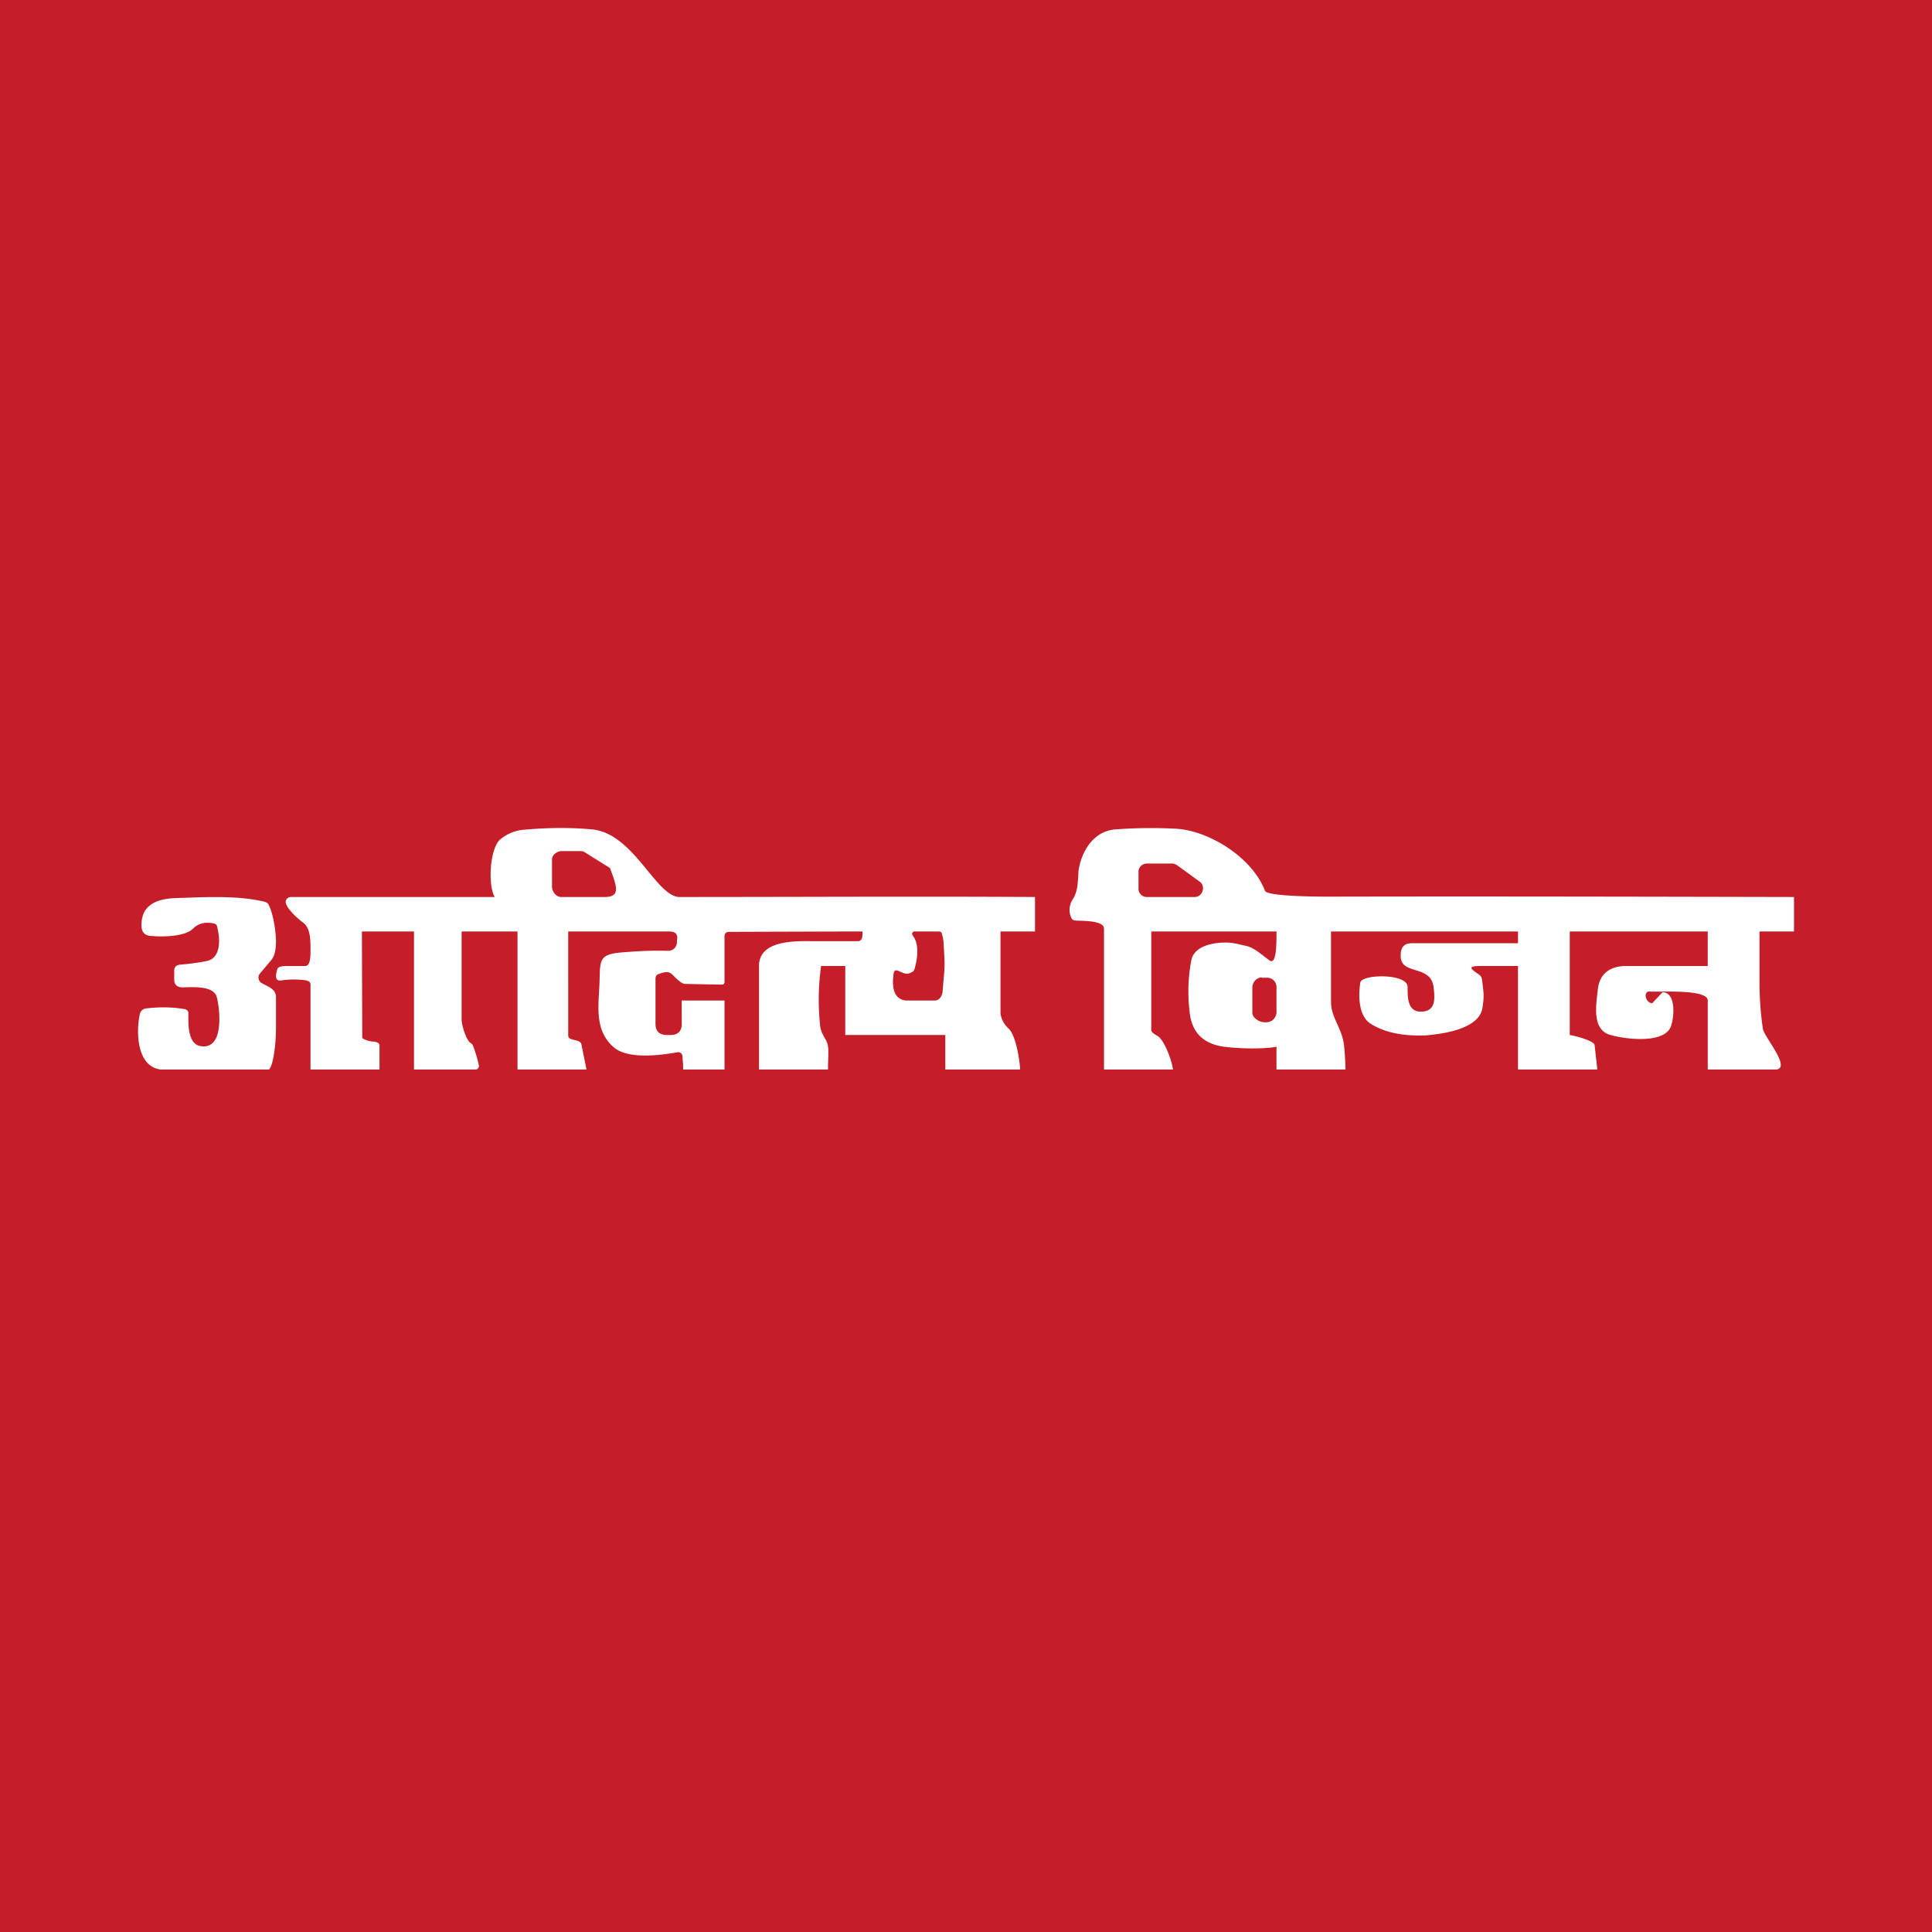 <!-- by TradingView --><svg width="56" height="56" viewBox="0 0 56 56" xmlns="http://www.w3.org/2000/svg"><path fill="#C51E28" d="M0 0h56v56H0z"/><path d="M6.21 26.77c-.25-.06-.47-.01-.63.16-.23.22-.88.23-1.18.2-.2 0-.3-.11-.3-.3-.01-.6.44-.79 1.04-.8.83-.03 1.76-.08 2.54.11.05.02.09.04.11.09.1.19.2.64.21 1.03 0 .24-.03.44-.13.56l-.33.39c-.09.1-.05.25.07.3.19.1.37.16.39.37v.92c0 .39-.06 1.04-.2 1.2H4.65c-.73-.1-.7-1.2-.59-1.63.02-.07.09-.13.17-.14.4-.05.78-.04 1.13.02.05.01.1.06.1.1 0 .25-.04.9.34.97.74.14.56-1.16.48-1.43-.09-.32-.69-.28-.98-.27-.16 0-.24-.07-.25-.2v-.27c-.01-.11.05-.18.18-.19.24-.02.49-.05.74-.1.48-.08.4-.73.32-1.01 0-.04-.04-.07-.08-.08Z" fill="#fff"/><path fill-rule="evenodd" d="M8.9 28.42a2.56 2.56 0 0 0-.76 0c-.11.01-.14-.05-.14-.13 0-.06.02-.13.03-.17.02-.1.09-.1.2-.12h.62c.15 0 .15-.3.15-.44 0-.29.01-.67-.23-.83-.16-.12-.48-.41-.49-.59 0-.07.07-.14.15-.14h5.91c-.2-.33-.15-1.4.16-1.67.2-.16.42-.26.69-.28.67-.06 1.32-.07 1.96-.01 1.2.1 1.84 1.9 2.52 1.96 3.44 0 6.89-.02 10.33 0v1h-1v2.36c.01.16.1.33.23.45.2.17.32.85.34 1.19H27.4v-1H24.5v-2h-.7a7.06 7.06 0 0 0-.03 1.71c.01.16.09.3.16.42.12.22.07.37.07.87h-2v-3c0-.68.84-.73 1.5-.72h1.36c.14 0 .14-.13.14-.28h-.63l-3.23.01c-.1 0-.14.05-.14.14v1.31c0 .06-.03.08-.08.08l-1.05-.02c-.1 0-.17-.08-.25-.14-.18-.17-.2-.27-.52-.15-.07.02-.1.07-.1.14v1.31c0 .22.12.32.34.32h.1c.2 0 .3-.1.32-.27V29H21v2h-1.2v-.14l-.02-.24a.12.12 0 0 0-.14-.12c-.52.09-1.47.22-1.88-.17-.55-.51-.4-1.22-.38-1.92.01-.68.02-.77.86-.82.38-.03.75-.04 1.1-.03.16 0 .25-.07.28-.22v-.07c.04-.18-.03-.27-.22-.27h-2.93V30.03c.02.15.33.08.38.23L17 31H15v-4h-1.62v2.55c0 .16.13.6.26.68.03.02.06.05.07.08.07.18.13.38.17.57a.1.1 0 0 1-.09.12H12v-4h-1.51l.01 3.07c0 .06.24.12.3.12.05 0 .1.01.14.03a.1.1 0 0 1 .06.07V31H9v-2.47c0-.05-.05-.1-.1-.1Zm7.1-2.71v-.8c0-.12.13-.23.26-.24h.54c.06 0 .11 0 .16.04l.72.45c.2.54.32.84-.16.84h-1.26c-.14 0-.26-.16-.26-.3Zm10.45 1.4c.2.24.15.66.06.97-.02.08-.08.1-.15.13-.21.08-.42-.24-.46.02-.04.3-.04.72.35.77h.87c.12-.02.18-.13.2-.24.06-.76.08-.68.03-1.4 0-.1-.02-.2-.05-.29 0-.05-.04-.07-.09-.07h-.71c-.05 0-.08.06-.05.1ZM42.83 28.22c.09.06.12.1.13.2.05.4.06.45.01.79-.09.62-1.16.76-1.63.8-.66.03-1.2-.08-1.6-.33-.37-.22-.37-.84-.31-1.2.04-.25 1.38-.27 1.37.13 0 .32 0 .76.45.71.4-.04.33-.46.3-.73-.05-.32-.29-.4-.52-.47-.22-.07-.44-.13-.43-.43 0-.23.1-.35.32-.35H44V27h-5.42v2.04c0 .44.29.72.37 1.2.04.3.05.76.05.76h-2v-.66c-.35.07-1.06.06-1.52 0-.61-.08-.95-.43-1-1.03a4.8 4.8 0 0 1 .05-1.47c.07-.39.56-.52 1-.52.23 0 .45.07.6.1.23.05.47.28.67.42.2.14.2-.48.2-.84h-3.63v2.86c.01.08.14.14.2.18.2.15.4.72.43.96h-2v-4.08c0-.26-.69-.22-.85-.24a.13.13 0 0 1-.1-.08.55.55 0 0 1 .05-.54c.12-.2.13-.38.15-.59l.01-.21c.07-.56.43-1.18 1.08-1.22a13.8 13.8 0 0 1 1.73-.02c.97.05 2.23.83 2.6 1.81.13.16 1.63.16 1.87.16 4.3-.01 8.89 0 13.46.01v1h-1v1.43c0 .47.03.94.1 1.4.05.24.8 1.1.4 1.17h-2v-2c0-.34-1.41-.24-1.66-.26-.23-.03-.15.33.05.34l.3-.32c.42.01.33.8.23 1.02-.24.51-1.46.32-1.8.2-.48-.19-.35-.88-.31-1.27.04-.44.29-.68.76-.71h2.43v-1h-4v3c.1.01.7.16.72.29l.08.71H44v-3h-1.11c-.39 0-.22.11-.06.22ZM34.63 26h-1.4a.24.24 0 0 1-.23-.24v-.5c0-.12.11-.23.24-.23h.73c.06 0 .1.02.15.05l.66.48c.18.14.07.45-.16.44Zm1.94 2.34h.14c.15-.01.28.1.29.26v.73c0 .16-.12.29-.27.3h-.08c-.15 0-.34-.12-.35-.27v-.73c0-.16.12-.29.27-.3Z" fill="#fff"/></svg>
